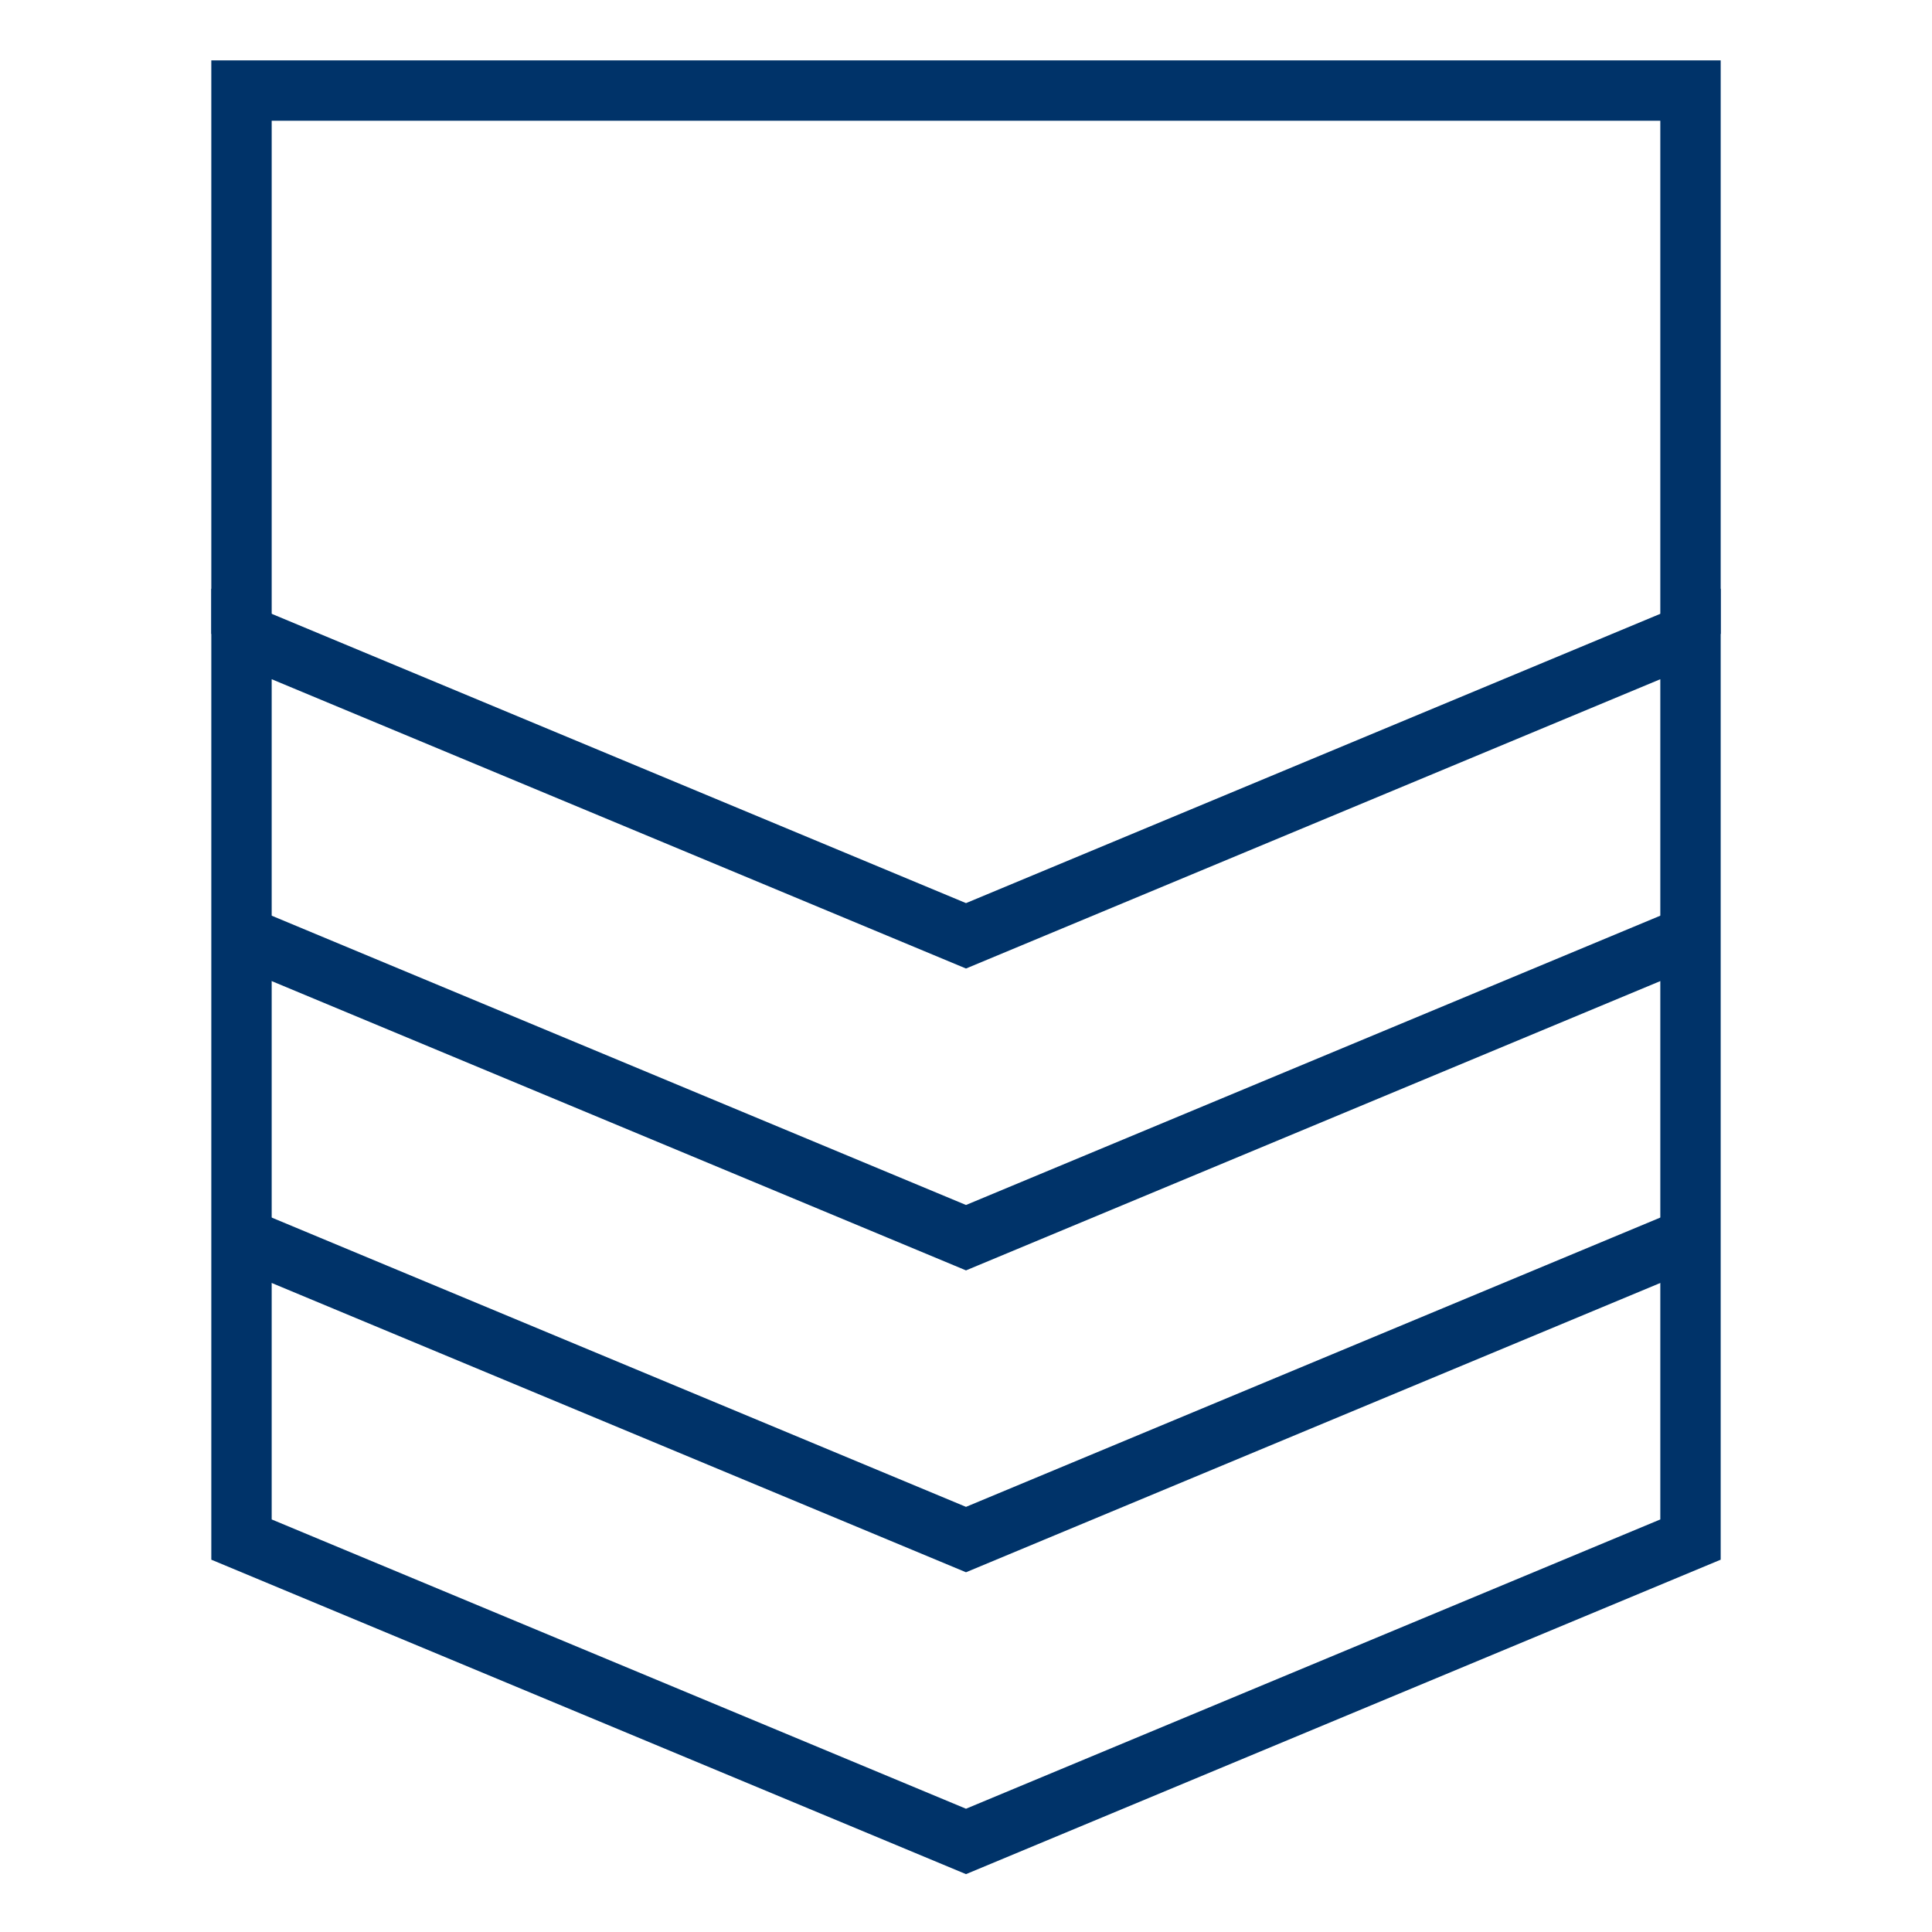 <?xml version="1.0" encoding="UTF-8"?>
<svg xmlns="http://www.w3.org/2000/svg" aria-describedby="desc" aria-labelledby="title" viewBox="0 0 64 64"><path fill="none" stroke="#003369" stroke-miterlimit="10" stroke-width="2" d="M56 41L32 51 8 41m48-10L32 41 8 31" data-name="layer1" style="stroke: #003369;"/><path fill="none" stroke="#003369" stroke-miterlimit="10" stroke-width="2" d="M56 21V3H8v18" data-name="layer2" style="stroke: #003369;"/><path fill="none" stroke="#003369" stroke-miterlimit="10" stroke-width="2" d="M32 31L8 21v30l24 10 24-10V21L32 31z" data-name="layer1" style="stroke: #003369;"/></svg>
